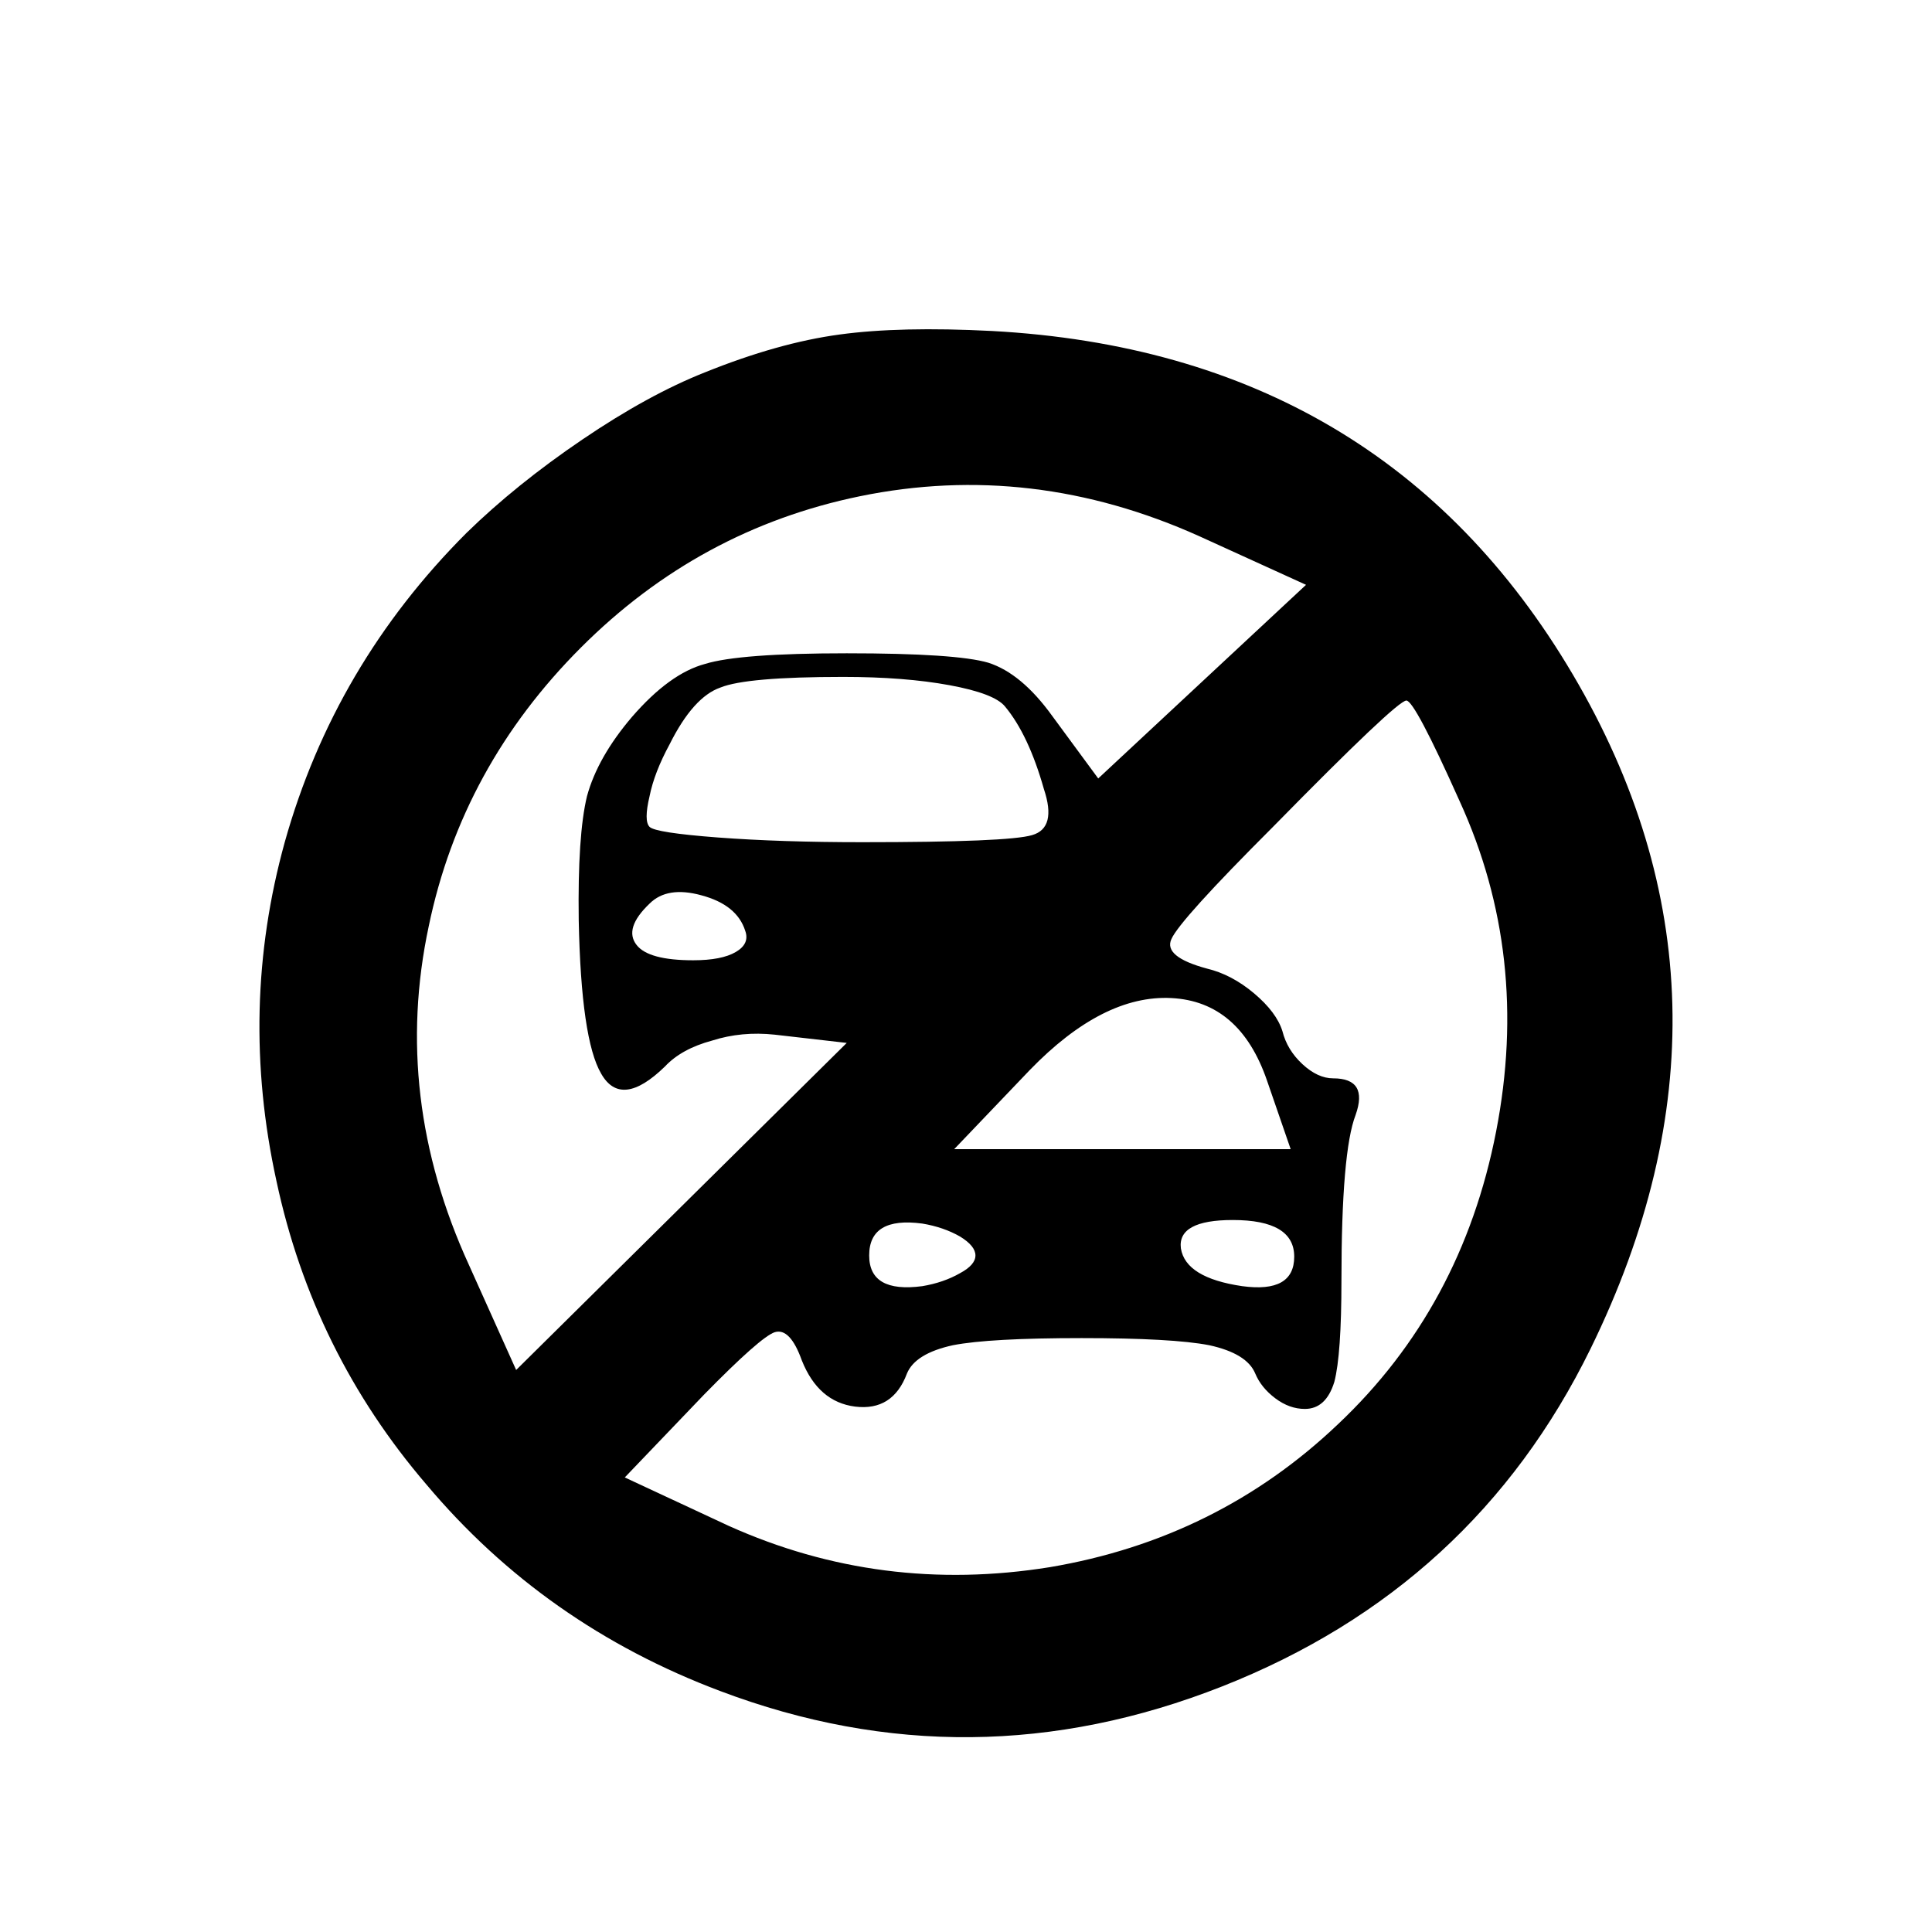 <?xml version="1.0" encoding="utf-8"?>
<!-- Generator: Adobe Illustrator 16.0.0, SVG Export Plug-In . SVG Version: 6.00 Build 0)  -->
<!DOCTYPE svg PUBLIC "-//W3C//DTD SVG 1.1//EN" "http://www.w3.org/Graphics/SVG/1.1/DTD/svg11.dtd">
<svg version="1.1" id="Layer_1" xmlns="http://www.w3.org/2000/svg" xmlns:xlink="http://www.w3.org/1999/xlink" x="0px" y="0px"
	 width="300px" height="300px" viewBox="0 0 300 300" enable-background="new 0 0 300 300" xml:space="preserve">
<g>
	<path fill-rule="evenodd" clip-rule="evenodd" d="M134.966,194.944c0,3.913,2.75,5.5,8.25,4.77c2.198-0.369,4.155-1.038,5.865-2.02
		c1.59-0.853,2.385-1.769,2.385-2.75c0-0.978-0.795-1.956-2.385-2.933c-1.71-0.979-3.667-1.65-5.865-2.016
		C137.716,189.262,134.966,190.912,134.966,194.944z M183.367,193.845c0.486,3.055,3.666,5.013,9.531,5.869
		c5.379,0.73,8.068-0.795,8.068-4.583c0-3.789-3.177-5.688-9.536-5.688C185.688,189.443,182.998,190.912,183.367,193.845z
		 M200.415,178.443l-3.667-10.631c-2.811-8.189-7.76-12.469-14.85-12.834c-7.09-0.368-14.423,3.363-22,11.184l-11.734,12.281
		H200.415z M181.898,145.813c-0.855,1.833,0.978,3.362,5.5,4.583c2.567,0.612,5.014,1.895,7.334,3.85s3.788,3.91,4.4,5.865
		c0.491,1.955,1.529,3.667,3.115,5.135c1.59,1.468,3.177,2.198,4.767,2.198c3.666,0,4.826,1.898,3.483,5.687
		c-1.464,3.788-2.198,12.343-2.198,25.667c0,7.699-0.369,12.955-1.1,15.766c-0.859,2.812-2.385,4.215-4.583,4.215
		c-1.59,0-3.119-0.547-4.583-1.646c-1.469-1.104-2.507-2.385-3.119-3.854c-0.856-2.076-3.241-3.545-7.151-4.396
		c-3.788-0.734-10.388-1.104-19.798-1.104c-9.535,0-16.195,0.369-19.984,1.104c-3.91,0.852-6.295,2.32-7.15,4.396
		c-1.467,3.914-4.155,5.622-8.065,5.135c-3.791-0.486-6.541-2.871-8.251-7.15c-1.223-3.42-2.628-4.888-4.216-4.4
		c-1.468,0.49-5.135,3.73-11,9.718l-12.284,12.833l16.133,7.517c15.767,7.09,32.391,9.228,49.866,6.417
		c17.359-2.934,32.27-10.327,44.734-22.184c12.834-12.1,21.023-27.256,24.568-45.469c3.545-18.211,1.65-35.32-5.683-51.333
		c-4.645-10.388-7.395-15.583-8.251-15.583c-0.978,0-7.885,6.539-20.718,19.619C188.008,138.049,182.755,143.857,181.898,145.813z
		 M100.864,140.313c-2.689,2.567-3.36,4.705-2.017,6.417c1.224,1.586,4.156,2.381,8.8,2.381c2.933,0,5.134-0.426,6.6-1.282
		c1.469-0.855,1.957-1.955,1.469-3.301c-0.856-2.686-3.117-4.519-6.784-5.5C105.387,138.049,102.697,138.479,100.864,140.313z
		 M147.432,106.395c-4.644-0.855-10.144-1.285-16.5-1.285c-10.022,0-16.378,0.551-19.067,1.65c-2.811,0.978-5.439,3.914-7.883,8.802
		c-1.59,2.933-2.629,5.622-3.117,8.067c-0.61,2.564-0.61,4.154,0,4.766s4.155,1.16,10.633,1.651
		c6.478,0.487,13.935,0.73,22.367,0.73c15.156,0,23.957-0.365,26.399-1.1c2.567-0.734,3.18-3.115,1.833-7.151
		c-1.59-5.622-3.602-9.897-6.048-12.833C154.948,108.35,152.076,107.251,147.432,106.395z M131.481,101.443
		c11.367,0,18.7,0.491,22,1.468c3.424,1.099,6.725,3.849,9.901,8.25l7.15,9.718L202.8,90.812l-16.5-7.516
		c-17.356-7.824-34.958-9.901-52.803-6.234c-16.621,3.419-31.043,11.244-43.266,23.465c-12.345,12.346-20.228,26.77-23.651,43.27
		c-3.789,17.721-1.71,35.26,6.234,52.616l7.333,16.318l51.334-50.787l-11.183-1.281c-3.423-0.365-6.662-0.061-9.719,0.916
		c-3.176,0.855-5.621,2.199-7.333,4.032c-4.522,4.401-7.822,4.77-9.899,1.103c-2.078-3.545-3.238-11.49-3.483-23.833
		c-0.122-8.802,0.306-15.219,1.283-19.25c1.1-4.036,3.424-8.128,6.967-12.286c3.912-4.522,7.7-7.272,11.367-8.25
		C113.026,101.995,120.359,101.443,131.481,101.443z M109.481,57.812c7.577-3.055,14.545-5.013,20.9-5.869
		c6.232-0.852,14.116-1.039,23.649-0.548c40.457,2.199,70.521,19.984,90.201,53.35c19.681,33.365,20.597,68.263,2.75,104.683
		c-12.099,24.689-31.167,42.168-57.199,52.434c-26.035,10.27-52.007,10.514-77.919,0.734c-18.21-6.843-33.429-17.539-45.649-32.084
		c-11.734-13.689-19.496-29.395-23.284-47.115c-3.912-17.848-3.484-35.386,1.284-52.62c5.133-18.334,14.543-34.343,28.233-48.033
		c5.133-5.013,11.123-9.84,17.967-14.484C97.258,63.616,103.614,60.132,109.481,57.812z"/>
</g>
</svg>
